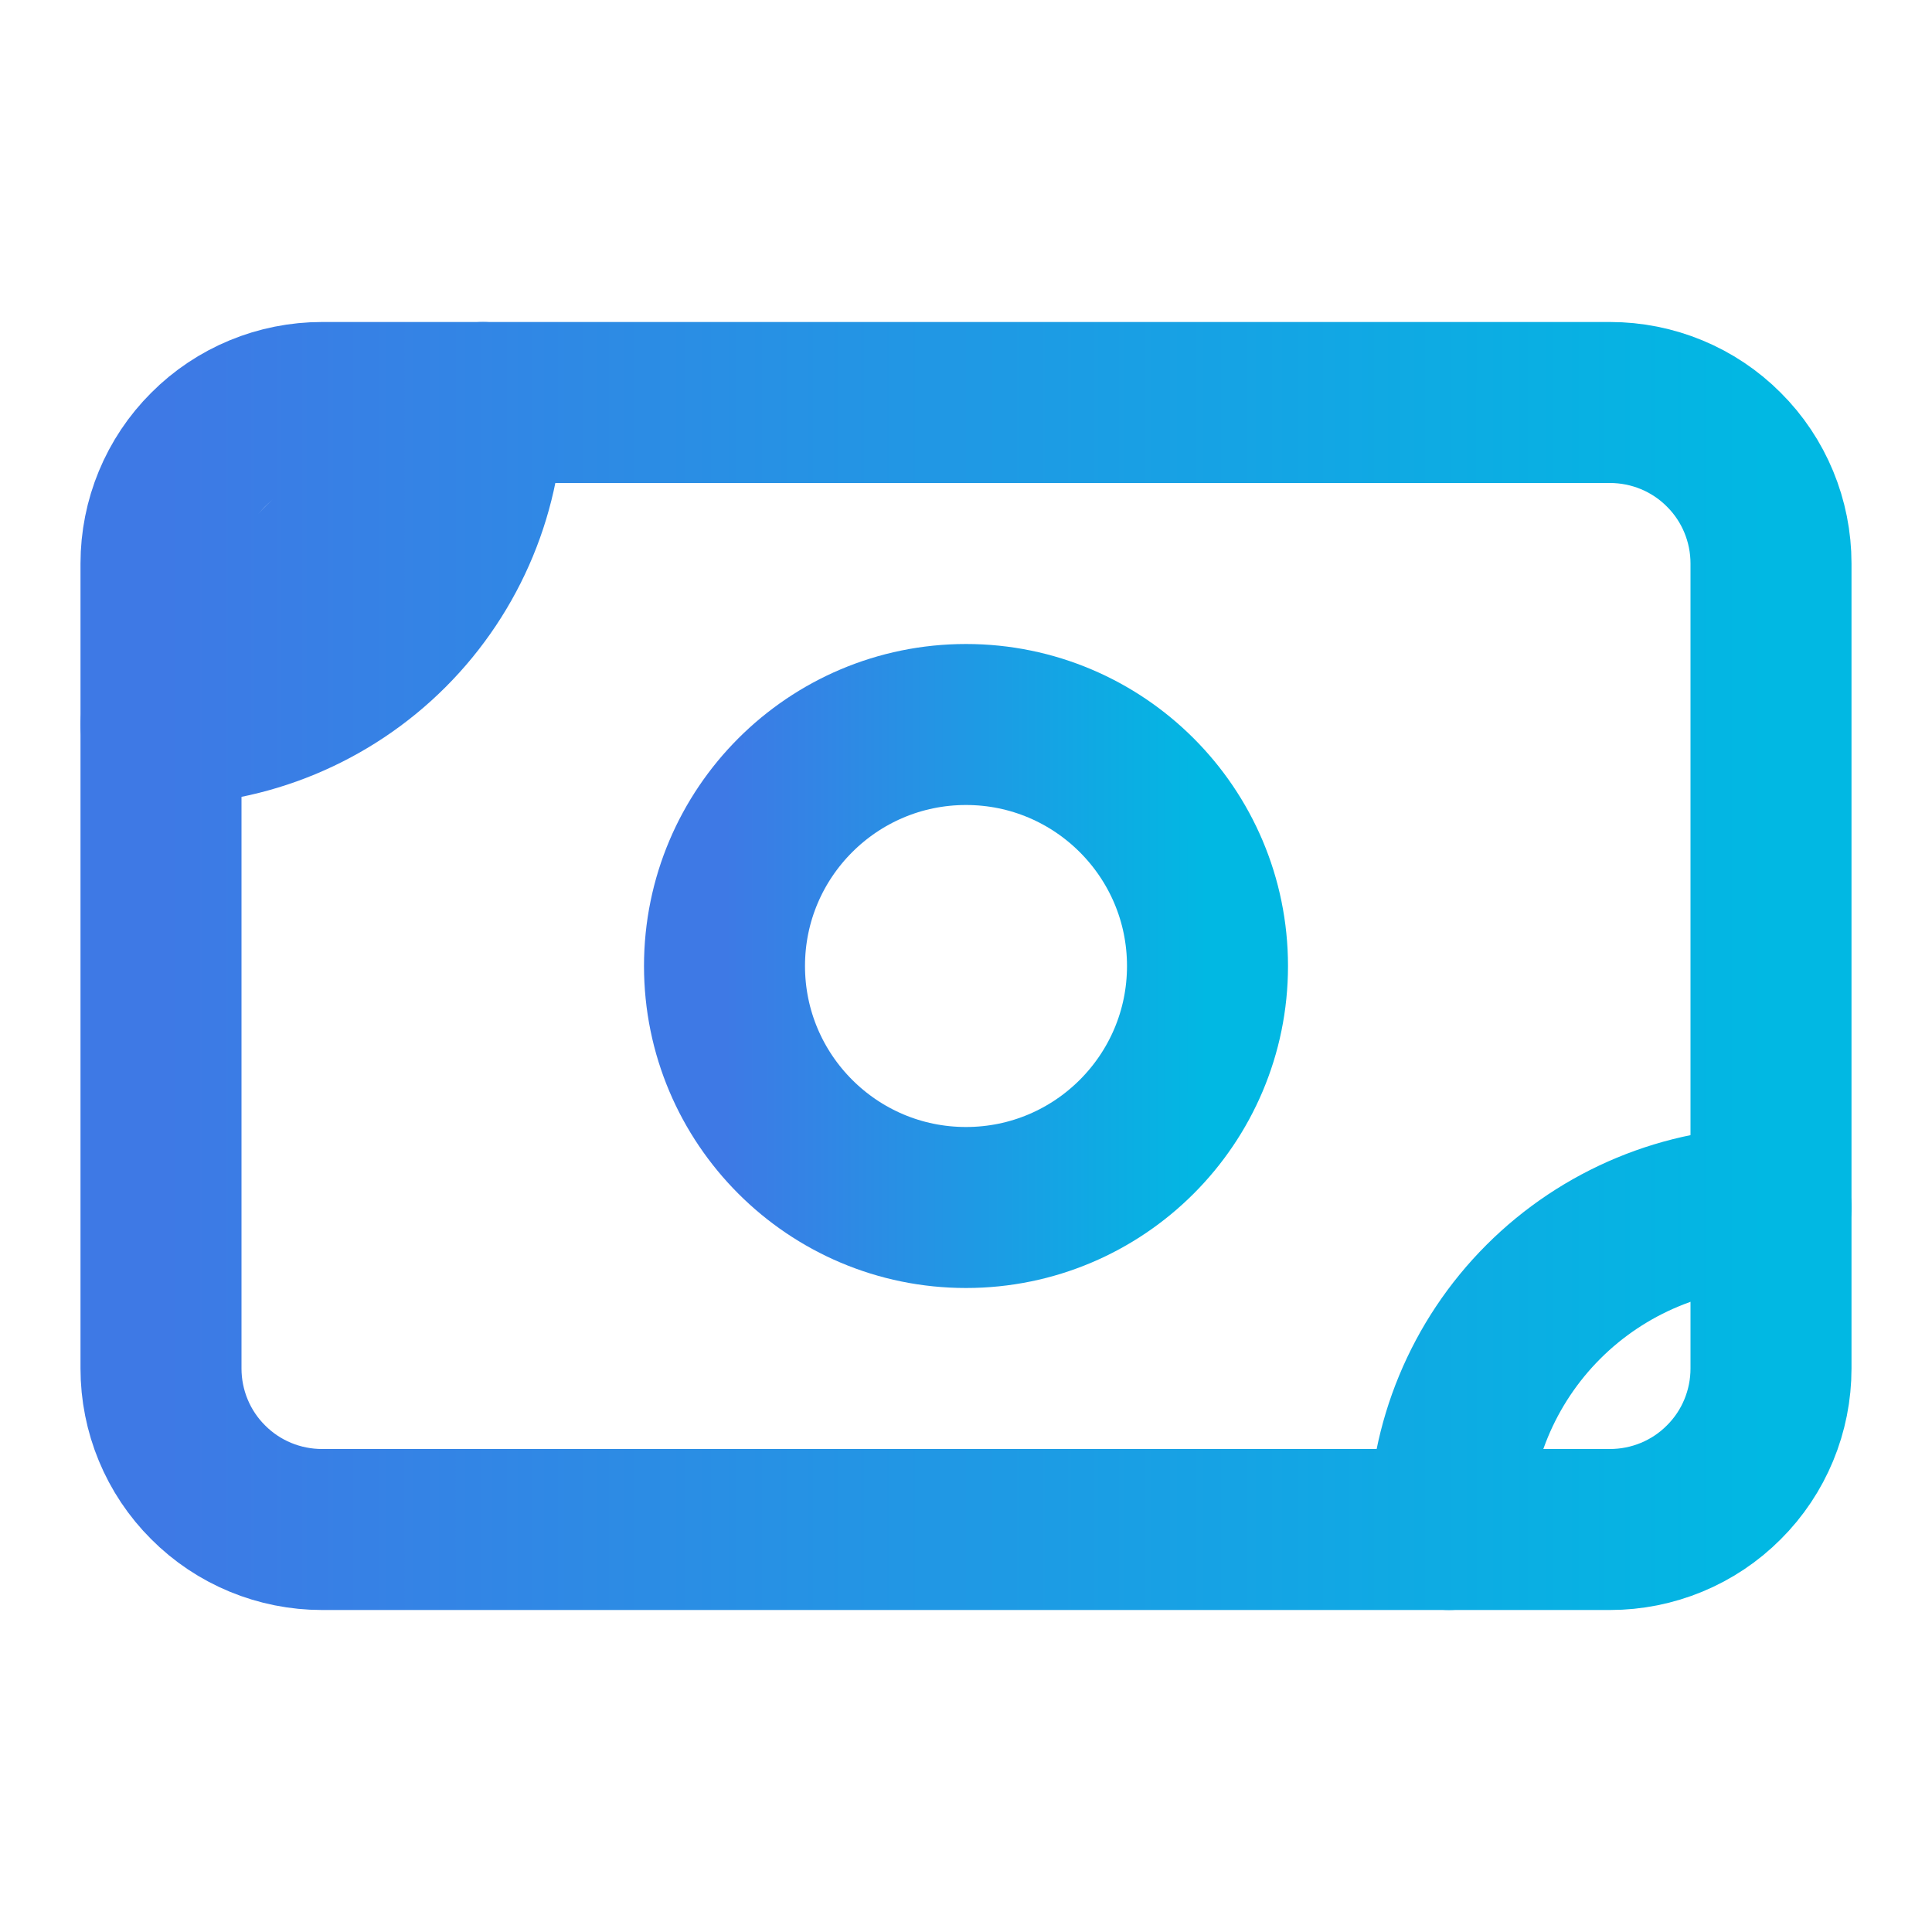 <svg width="12" height="12" viewBox="0 0 12 12" fill="none" xmlns="http://www.w3.org/2000/svg">
<path d="M1 3.5C1 3.235 1.105 2.98 1.293 2.793C1.48 2.605 1.735 2.5 2 2.5H10C10.265 2.5 10.52 2.605 10.707 2.793C10.895 2.98 11 3.235 11 3.5V8.5C11 8.765 10.895 9.02 10.707 9.207C10.52 9.395 10.265 9.5 10 9.5H2C1.735 9.5 1.48 9.395 1.293 9.207C1.105 9.02 1 8.765 1 8.5V3.5Z" stroke="url(#paint0_linear_1_619)" stroke-linecap="round" stroke-linejoin="round"/>
<path d="M6 7.5C6.828 7.5 7.5 6.828 7.5 6C7.5 5.172 6.828 4.5 6 4.5C5.172 4.5 4.5 5.172 4.5 6C4.5 6.828 5.172 7.5 6 7.5Z" stroke="url(#paint1_linear_1_619)" stroke-linecap="round" stroke-linejoin="round"/>
<path d="M9 9.5C9 8.97 9.211 8.461 9.586 8.086C9.961 7.711 10.47 7.5 11 7.5M1 4.5C1.53 4.5 2.039 4.289 2.414 3.914C2.789 3.539 3 3.03 3 2.5L1 4.5Z" stroke="url(#paint2_linear_1_619)" stroke-linecap="round" stroke-linejoin="round"/>
<defs>
<linearGradient id="paint0_linear_1_619" x1="1" y1="6.1" x2="11" y2="6.1" gradientUnits="userSpaceOnUse">
<stop stop-color="#3E79E5"/>
<stop offset="1" stop-color="#01B8E3"/>
</linearGradient>
<linearGradient id="paint1_linear_1_619" x1="4.5" y1="6.043" x2="7.5" y2="6.043" gradientUnits="userSpaceOnUse">
<stop stop-color="#3E79E5"/>
<stop offset="1" stop-color="#01B8E3"/>
</linearGradient>
<linearGradient id="paint2_linear_1_619" x1="1" y1="6.1" x2="11" y2="6.1" gradientUnits="userSpaceOnUse">
<stop stop-color="#3E79E5"/>
<stop offset="1" stop-color="#01B8E3"/>
</linearGradient>
</defs>
</svg>
